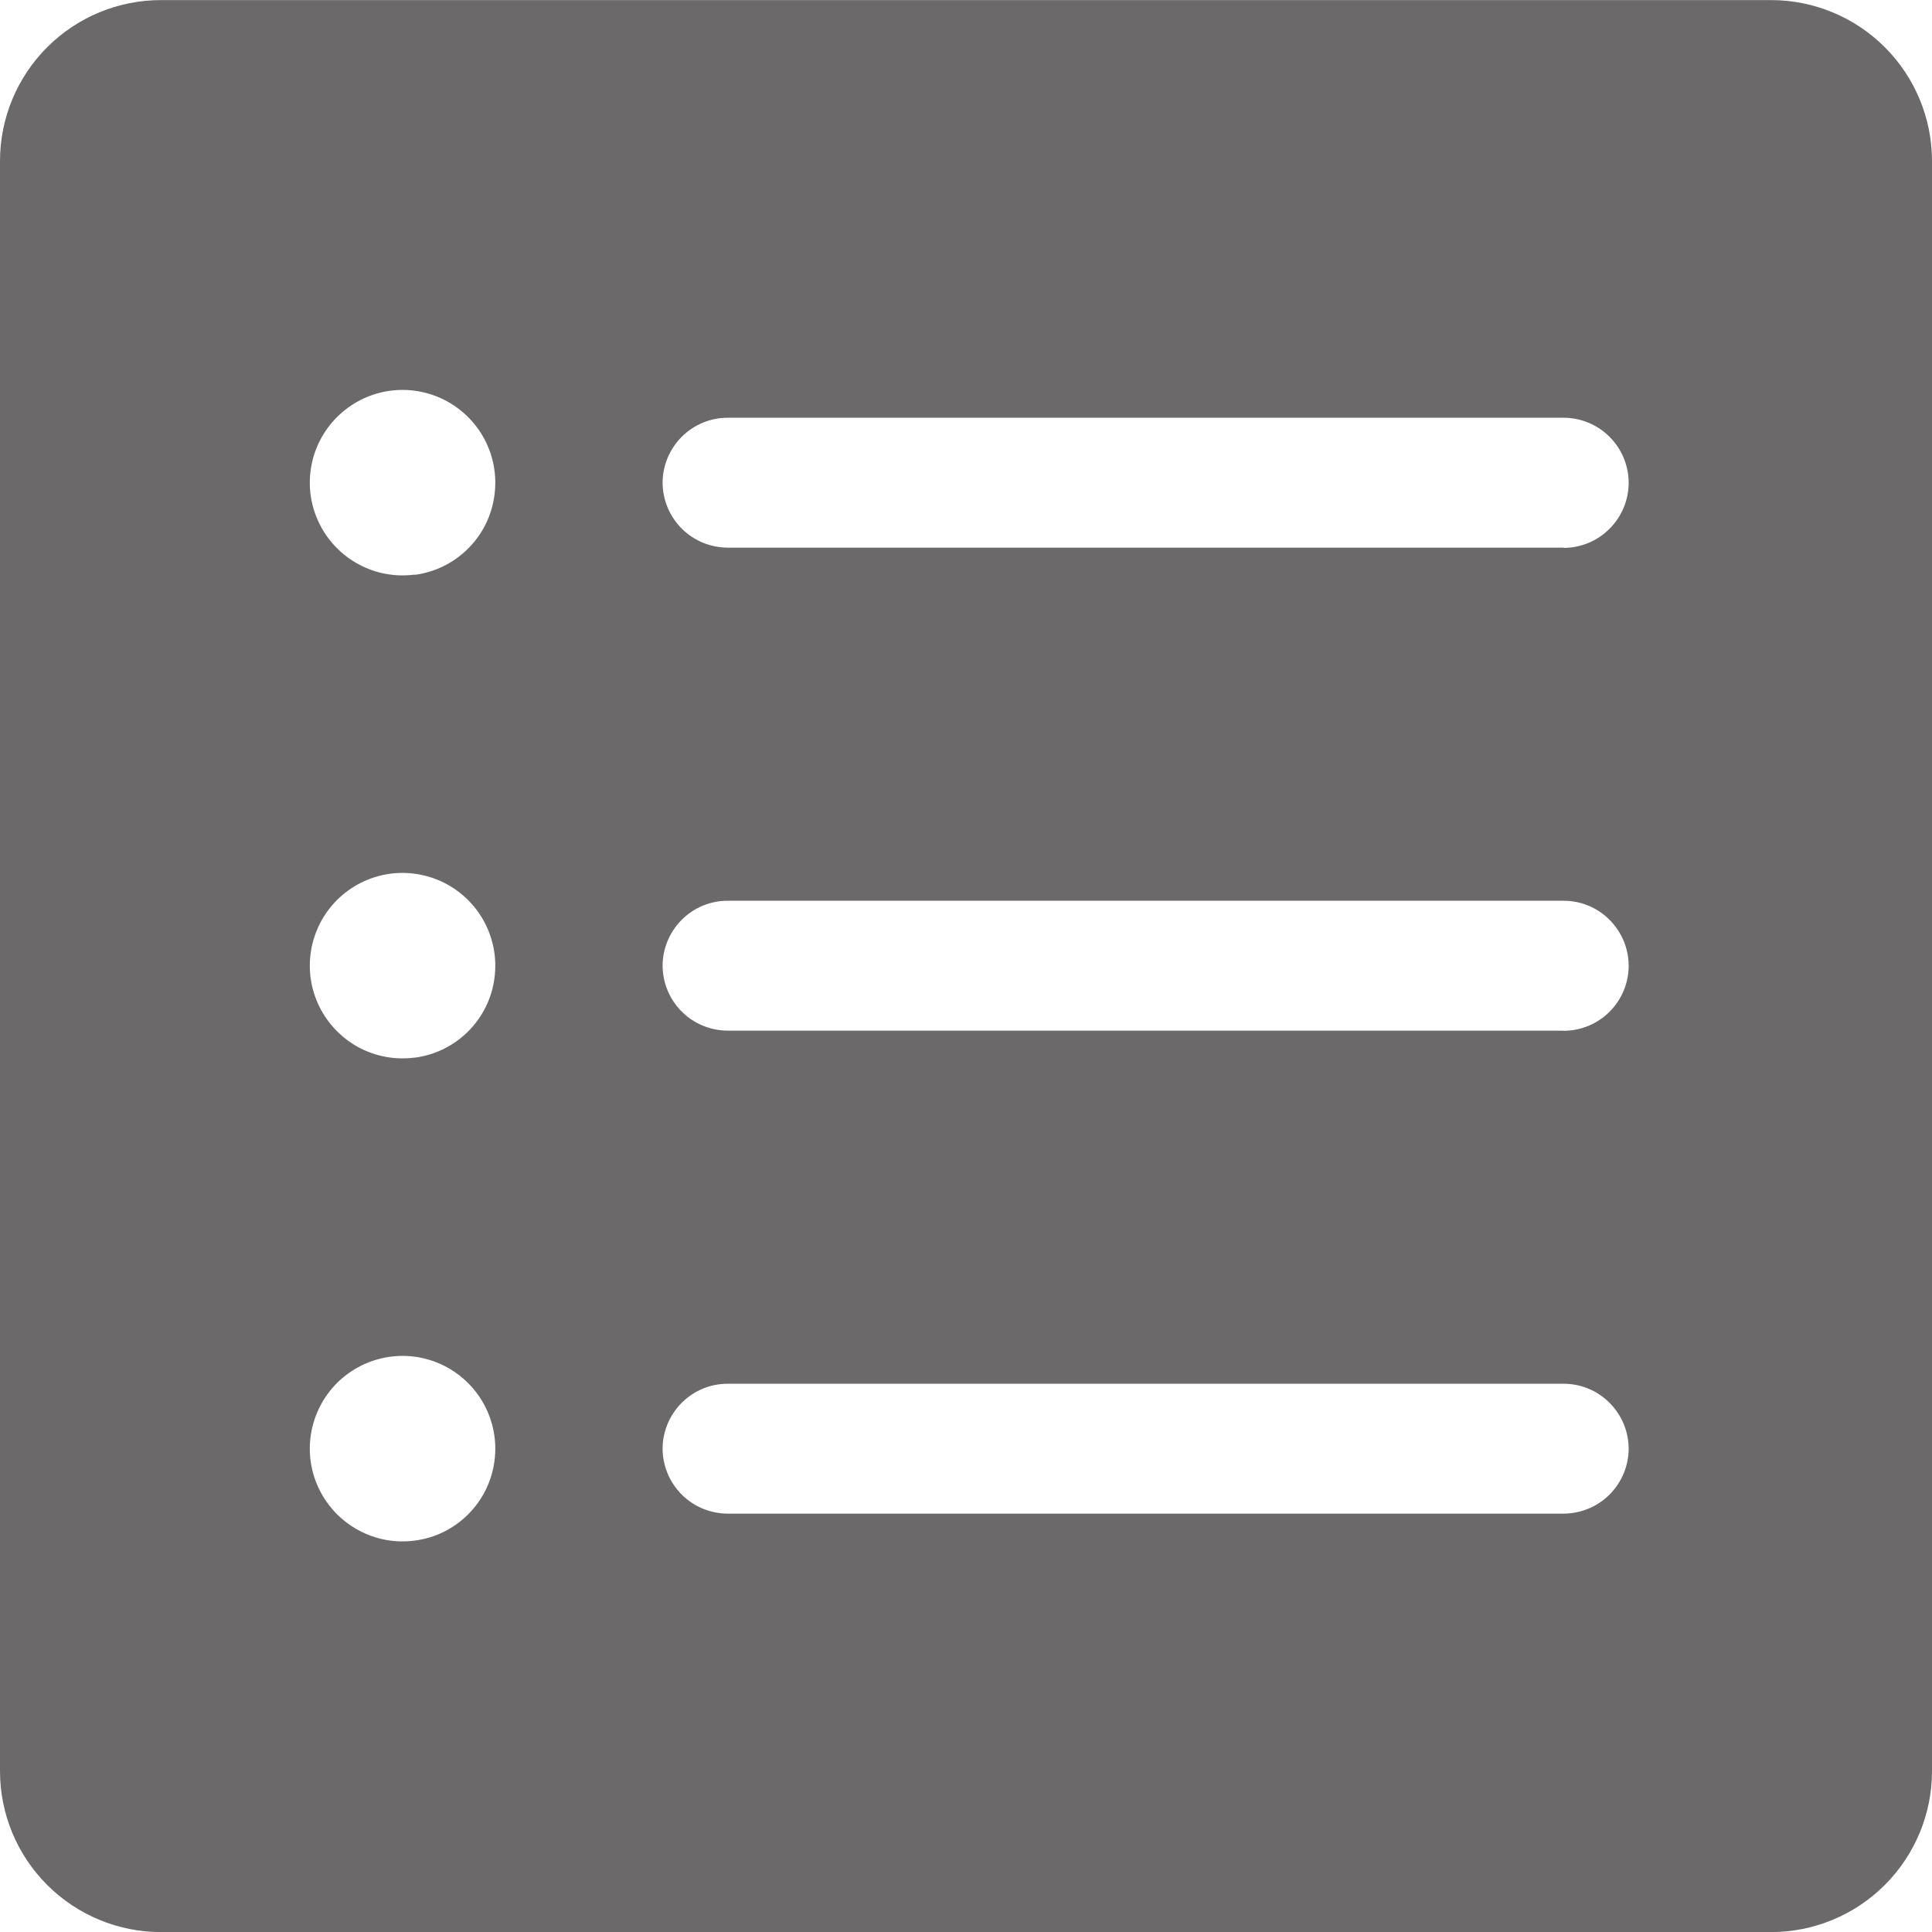 <svg width="22" height="22" viewBox="0 0 22 22" fill="none" xmlns="http://www.w3.org/2000/svg">
<path d="M0 1.834V20.168C0 20.654 0.193 21.12 0.537 21.464C0.881 21.808 1.347 22.001 1.833 22.001H20.167C20.653 22.001 21.119 21.808 21.463 21.464C21.807 21.12 22 20.654 22 20.168V1.834C22 1.348 21.807 0.882 21.463 0.538C21.119 0.194 20.653 0.001 20.167 0.001H1.833C1.347 0.001 0.881 0.194 0.537 0.538C0.193 0.882 0 1.348 0 1.834V1.834ZM4.722 17.543C4.503 17.572 4.281 17.532 4.086 17.427C3.892 17.323 3.735 17.161 3.637 16.963C3.539 16.765 3.506 16.542 3.542 16.324C3.578 16.107 3.681 15.905 3.837 15.749C3.993 15.594 4.194 15.49 4.412 15.454C4.63 15.418 4.853 15.451 5.051 15.549C5.249 15.647 5.411 15.804 5.515 15.998C5.619 16.193 5.66 16.415 5.631 16.634C5.601 16.865 5.496 17.079 5.331 17.244C5.167 17.408 4.953 17.514 4.722 17.543V17.543ZM4.722 12.043C4.503 12.072 4.281 12.031 4.086 11.928C3.892 11.823 3.735 11.661 3.637 11.463C3.539 11.265 3.506 11.042 3.542 10.824C3.578 10.607 3.681 10.405 3.837 10.249C3.993 10.094 4.194 9.99 4.412 9.954C4.63 9.918 4.853 9.952 5.051 10.049C5.249 10.147 5.411 10.304 5.515 10.498C5.619 10.693 5.66 10.915 5.631 11.134C5.602 11.365 5.496 11.579 5.332 11.744C5.167 11.909 4.953 12.014 4.722 12.044V12.043ZM4.722 6.543C4.503 6.572 4.281 6.532 4.086 6.427C3.892 6.323 3.735 6.161 3.637 5.963C3.539 5.765 3.506 5.542 3.542 5.324C3.578 5.106 3.681 4.906 3.837 4.75C3.993 4.594 4.194 4.49 4.412 4.454C4.63 4.418 4.853 4.452 5.051 4.549C5.249 4.647 5.411 4.804 5.515 4.998C5.619 5.193 5.66 5.415 5.631 5.634C5.602 5.865 5.497 6.08 5.332 6.245C5.168 6.41 4.953 6.516 4.722 6.546V6.543ZM17.806 17.236H8.285C8.089 17.235 7.901 17.157 7.763 17.019C7.624 16.88 7.546 16.692 7.545 16.496C7.546 16.3 7.624 16.113 7.763 15.974C7.901 15.835 8.089 15.757 8.285 15.757H17.806C18.002 15.757 18.19 15.835 18.328 15.974C18.467 16.113 18.545 16.3 18.546 16.496V16.496C18.545 16.692 18.467 16.88 18.328 17.019C18.19 17.157 18.002 17.235 17.806 17.236ZM17.806 11.736H8.285C8.089 11.735 7.901 11.657 7.763 11.519C7.624 11.38 7.546 11.192 7.545 10.996V10.996C7.546 10.8 7.624 10.613 7.763 10.474C7.901 10.335 8.089 10.257 8.285 10.257H17.806C18.002 10.257 18.19 10.335 18.328 10.474C18.467 10.613 18.545 10.8 18.546 10.996V10.996C18.546 11.193 18.468 11.381 18.329 11.52C18.191 11.659 18.003 11.737 17.806 11.738V11.736ZM17.806 6.236H8.285C8.089 6.235 7.901 6.157 7.763 6.019C7.624 5.88 7.546 5.692 7.545 5.496C7.546 5.3 7.624 5.113 7.763 4.974C7.901 4.836 8.089 4.757 8.285 4.757H17.806C18.002 4.757 18.19 4.836 18.328 4.974C18.467 5.113 18.545 5.3 18.546 5.496V5.496C18.546 5.693 18.468 5.881 18.329 6.02C18.191 6.16 18.003 6.238 17.806 6.239V6.236Z" fill="#6B6969"/>
</svg>
